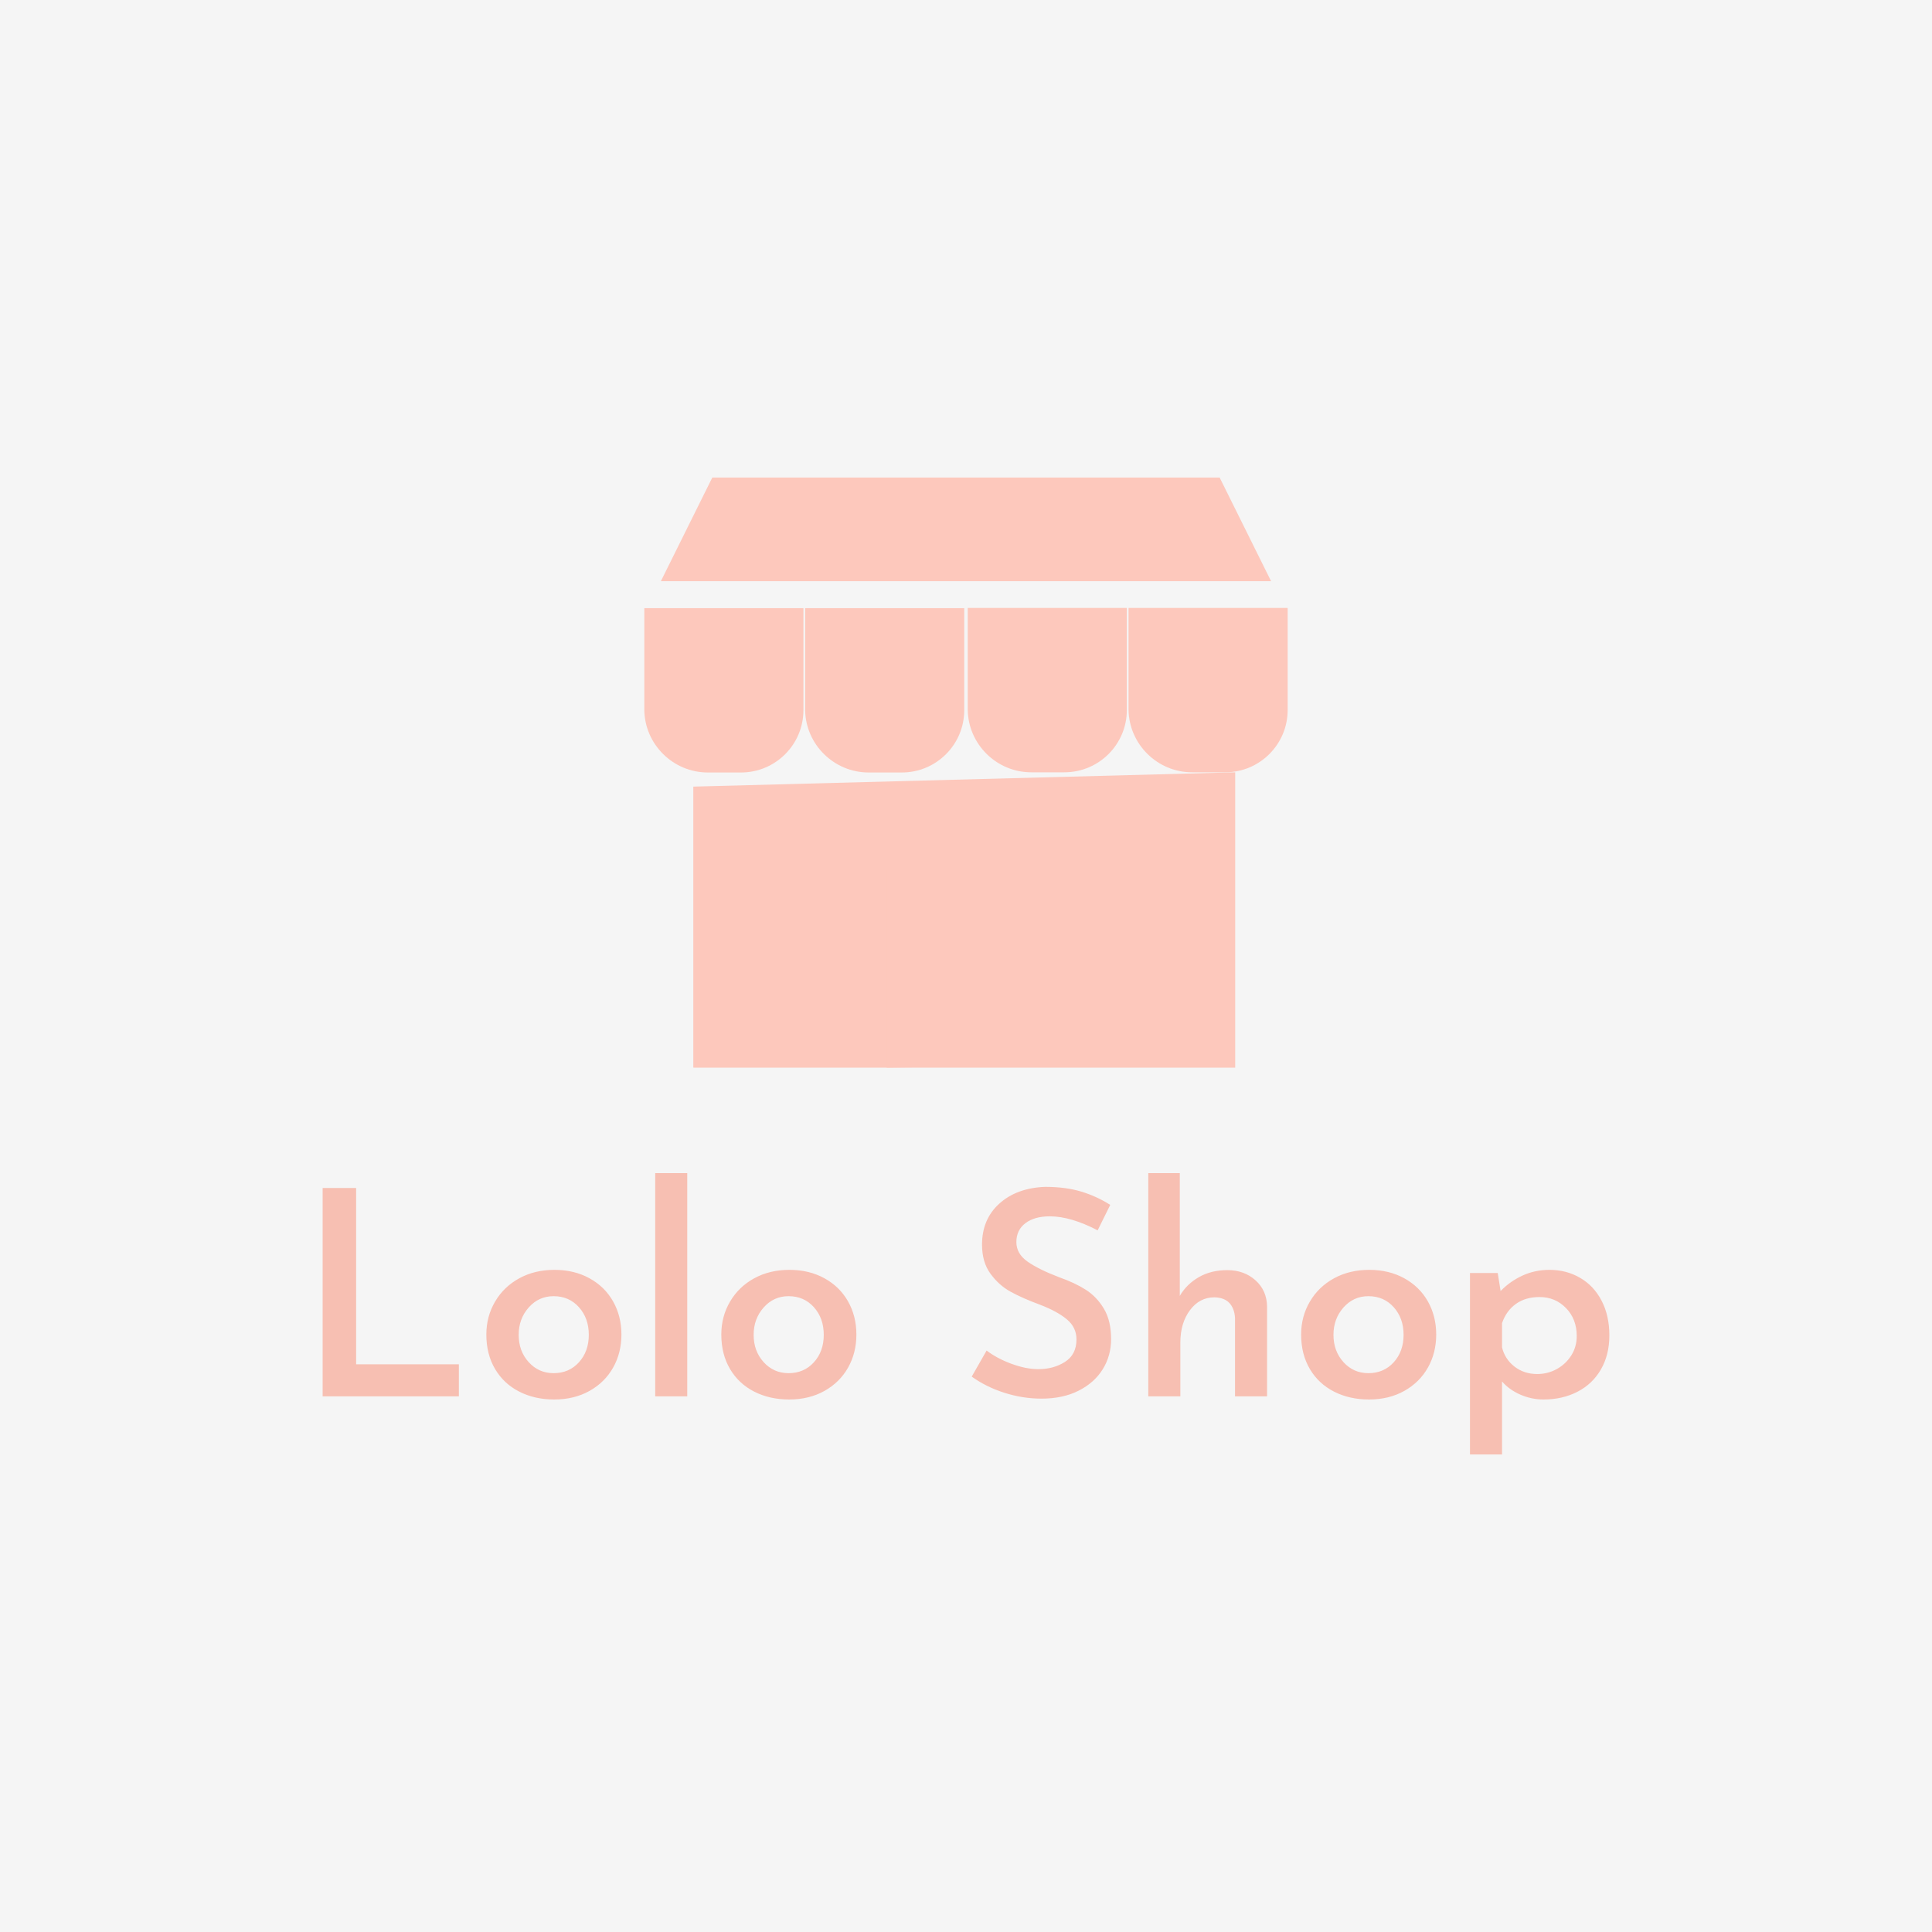 <svg version="1.1" preserveAspectRatio="none" xmlns="http://www.w3.org/2000/svg" width="500" height="500" viewBox="0 0 500 500"><rect width="100%" height="100%" fill="#F5F5F5" fill-opacity="1"/><svg viewBox="102.989 205.512 365.904 277.796" width="333" height="252.815" x="83.5px" y="123.593px" xmlns="http://www.w3.org/2000/svg" xmlns:xlink="http://www.w3.org/1999/xlink" preserveAspectRatio="none"><defs></defs><style>.companyName {fill:#F7BFB2;fill-opacity:1;}.icon1 {fill:#FDC8BC;fill-opacity:1;}.icon2 {fill:#D2BB7A;fill-opacity:1;}.icon3 {fill:#8F8F8F;fill-opacity:1;}.icon3-str {stroke:#8F8F8F;stroke-opacity:1;}</style><g opacity="1" transform="rotate(0 102.989 403.308)">
<svg width="365.904" height="80" x="102.989" y="403.308" version="1.1" preserveAspectRatio="none" viewBox="4 -31.2 179.84 39.32">
  <g transform="matrix(1 0 0 1 0 0)" class="companyName"><path id="id-D6z1nYkh9" d="M4-29.12L8.68-29.12L8.68-4.48L23.04-4.48L23.04 0L4 0L4-29.12Z M26.88-8.64Q26.88-11.16 28.10-13.24Q29.32-15.32 31.48-16.50Q33.64-17.68 36.40-17.68L36.40-17.68Q39.16-17.68 41.30-16.50Q43.44-15.32 44.60-13.26Q45.76-11.20 45.76-8.64L45.76-8.64Q45.76-6.08 44.60-4.02Q43.44-1.96 41.30-0.76Q39.16 0.44 36.36 0.44L36.36 0.44Q33.64 0.44 31.48-0.66Q29.32-1.76 28.10-3.82Q26.88-5.88 26.88-8.64L26.88-8.64ZM31.40-8.60Q31.40-6.32 32.80-4.78Q34.20-3.24 36.28-3.24L36.28-3.24Q38.44-3.24 39.82-4.76Q41.20-6.28 41.20-8.60L41.20-8.60Q41.20-10.92 39.82-12.46Q38.44-14 36.28-14L36.28-14Q34.20-14 32.80-12.42Q31.40-10.84 31.40-8.60L31.40-8.60Z M50.48-31.20L54.96-31.20L54.96 0L50.48 0L50.48-31.20Z M59.72-8.64Q59.72-11.16 60.94-13.24Q62.16-15.32 64.32-16.50Q66.48-17.68 69.24-17.68L69.24-17.68Q72-17.68 74.14-16.50Q76.28-15.32 77.44-13.26Q78.60-11.20 78.60-8.64L78.60-8.64Q78.60-6.08 77.44-4.02Q76.28-1.96 74.14-0.76Q72 0.44 69.20 0.44L69.20 0.44Q66.48 0.44 64.32-0.66Q62.16-1.76 60.94-3.82Q59.72-5.88 59.72-8.64L59.72-8.64ZM64.24-8.60Q64.24-6.32 65.64-4.78Q67.04-3.24 69.12-3.24L69.12-3.24Q71.28-3.24 72.66-4.76Q74.04-6.28 74.04-8.60L74.04-8.60Q74.04-10.92 72.66-12.46Q71.28-14 69.12-14L69.12-14Q67.04-14 65.64-12.42Q64.24-10.84 64.24-8.60L64.24-8.60Z M112.32-23.20Q108.56-25.16 105.64-25.16L105.64-25.16Q103.48-25.16 102.22-24.20Q100.96-23.24 100.96-21.56L100.96-21.56Q100.96-19.92 102.54-18.82Q104.12-17.72 106.96-16.64L106.96-16.64Q109.12-15.88 110.66-14.90Q112.20-13.92 113.20-12.24Q114.20-10.56 114.20-8L114.20-8Q114.20-5.68 113.04-3.80Q111.88-1.92 109.68-0.80Q107.48 0.32 104.48 0.32L104.48 0.32Q101.84 0.32 99.28-0.50Q96.72-1.32 94.72-2.76L94.72-2.76L96.80-6.40Q98.28-5.28 100.30-4.54Q102.32-3.80 104.04-3.80L104.04-3.80Q106.16-3.80 107.76-4.82Q109.36-5.84 109.36-7.96L109.36-7.96Q109.36-9.64 108.02-10.76Q106.68-11.88 104.28-12.80L104.28-12.80Q101.80-13.72 100.16-14.62Q98.52-15.52 97.34-17.14Q96.16-18.76 96.16-21.20L96.16-21.20Q96.16-24.76 98.58-26.94Q101.00-29.12 104.96-29.28L104.96-29.28Q107.84-29.28 110.02-28.62Q112.20-27.96 114.08-26.76L114.08-26.76L112.32-23.20Z M130.44-17.64Q132.80-17.64 134.38-16.22Q135.96-14.80 136-12.56L136-12.56L136 0L131.52 0L131.52-10.96Q131.44-12.28 130.74-13.04Q130.04-13.80 128.64-13.84L128.64-13.84Q126.56-13.84 125.22-12.04Q123.88-10.24 123.88-7.52L123.88-7.52L123.88 0L119.40 0L119.40-31.20L123.80-31.20L123.80-14.04Q124.76-15.68 126.46-16.66Q128.16-17.64 130.44-17.64L130.44-17.64Z M140.76-8.64Q140.76-11.16 141.98-13.24Q143.20-15.32 145.36-16.50Q147.52-17.68 150.28-17.68L150.28-17.68Q153.04-17.68 155.18-16.50Q157.32-15.32 158.48-13.26Q159.64-11.20 159.64-8.64L159.64-8.64Q159.64-6.08 158.48-4.02Q157.32-1.96 155.18-0.76Q153.04 0.44 150.24 0.44L150.24 0.44Q147.52 0.44 145.36-0.66Q143.20-1.76 141.98-3.82Q140.76-5.88 140.76-8.64L140.76-8.64ZM145.28-8.60Q145.28-6.32 146.68-4.78Q148.08-3.24 150.16-3.24L150.16-3.24Q152.32-3.24 153.70-4.76Q155.08-6.28 155.08-8.60L155.08-8.60Q155.08-10.92 153.70-12.46Q152.32-14 150.16-14L150.16-14Q148.08-14 146.68-12.42Q145.28-10.84 145.28-8.60L145.28-8.60Z M175.48-17.68Q177.84-17.68 179.76-16.56Q181.68-15.44 182.76-13.36Q183.84-11.28 183.84-8.52L183.84-8.52Q183.84-5.80 182.66-3.76Q181.48-1.72 179.38-0.64Q177.28 0.44 174.64 0.44L174.64 0.44Q172.96 0.44 171.40-0.24Q169.84-0.92 168.84-2.08L168.84-2.08L168.84 8.12L164.36 8.12L164.36-17.24L168.24-17.24L168.64-14.72Q169.96-16.08 171.70-16.88Q173.44-17.68 175.48-17.68L175.48-17.68ZM173.76-3.12Q175.24-3.12 176.50-3.82Q177.76-4.52 178.52-5.72Q179.28-6.92 179.28-8.44L179.28-8.44Q179.28-10.80 177.78-12.34Q176.28-13.88 174.08-13.88L174.08-13.88Q172.12-13.88 170.78-12.92Q169.44-11.96 168.84-10.24L168.84-10.24L168.84-6.84Q169.24-5.20 170.58-4.16Q171.92-3.12 173.76-3.12L173.76-3.12Z"/></g>
</svg>
</g><g opacity="1" transform="rotate(0 194.465 205.512)">
<svg width="182.952" height="167.796" x="194.465" y="205.512" version="1.1" preserveAspectRatio="none" viewBox="2.65 1.898 41.245 37.828">
  <g transform="matrix(1 0 0 1 0 0)" class="icon1"><title>storeIcon</title><desc>Created with Sketch.</desc><g stroke-width="1" fill-rule="evenodd"><g transform="translate(-329, -536)" stroke-width="3.5"><g transform="translate(331.647, 537.87)"><polygon points="4.361 0.028 1.063 6.672 40.185 6.672 36.887 0.028"></polygon><path d="M10.372,8.566 L3.833,8.566 C1.624,8.603 -0.166,10.422 -0.166,12.639 L-0.166,14.762 C-0.166,16.974 1.622,18.767 3.833,18.767 L10.372,18.767" transform="translate(5.103, 13.667) rotate(-90) translate(-5.103, -13.667) "></path><polyline points="3.143 19.841 3.143 37.856 37.884 37.856 37.884 18.924"></polyline><polyline points="15.534 37.856 15.534 25.185 25.721 25.185 25.721 37.711"></polyline><path d="M20.682,8.566 L14.143,8.566 C11.934,8.603 10.144,10.422 10.144,12.639 L10.144,14.762 C10.144,16.974 11.932,18.767 14.143,18.767 L20.682,18.767" transform="translate(15.413, 13.667) rotate(-90) translate(-15.413, -13.667) "></path><path d="M31.106,8.555 L24.567,8.555 C22.359,8.591 20.568,10.41 20.568,12.627 L20.568,14.75 C20.568,16.962 22.356,18.755 24.567,18.755 L31.106,18.755" transform="translate(25.837, 13.655) rotate(-90) translate(-25.837, -13.655) "></path><path d="M41.416,8.555 L34.877,8.555 C32.669,8.591 30.878,10.41 30.878,12.627 L30.878,14.75 C30.878,16.962 32.666,18.755 34.877,18.755 L41.416,18.755" transform="translate(36.147, 13.655) rotate(-90) translate(-36.147, -13.655) "></path></g></g></g></g>
</svg>
</g></svg></svg>